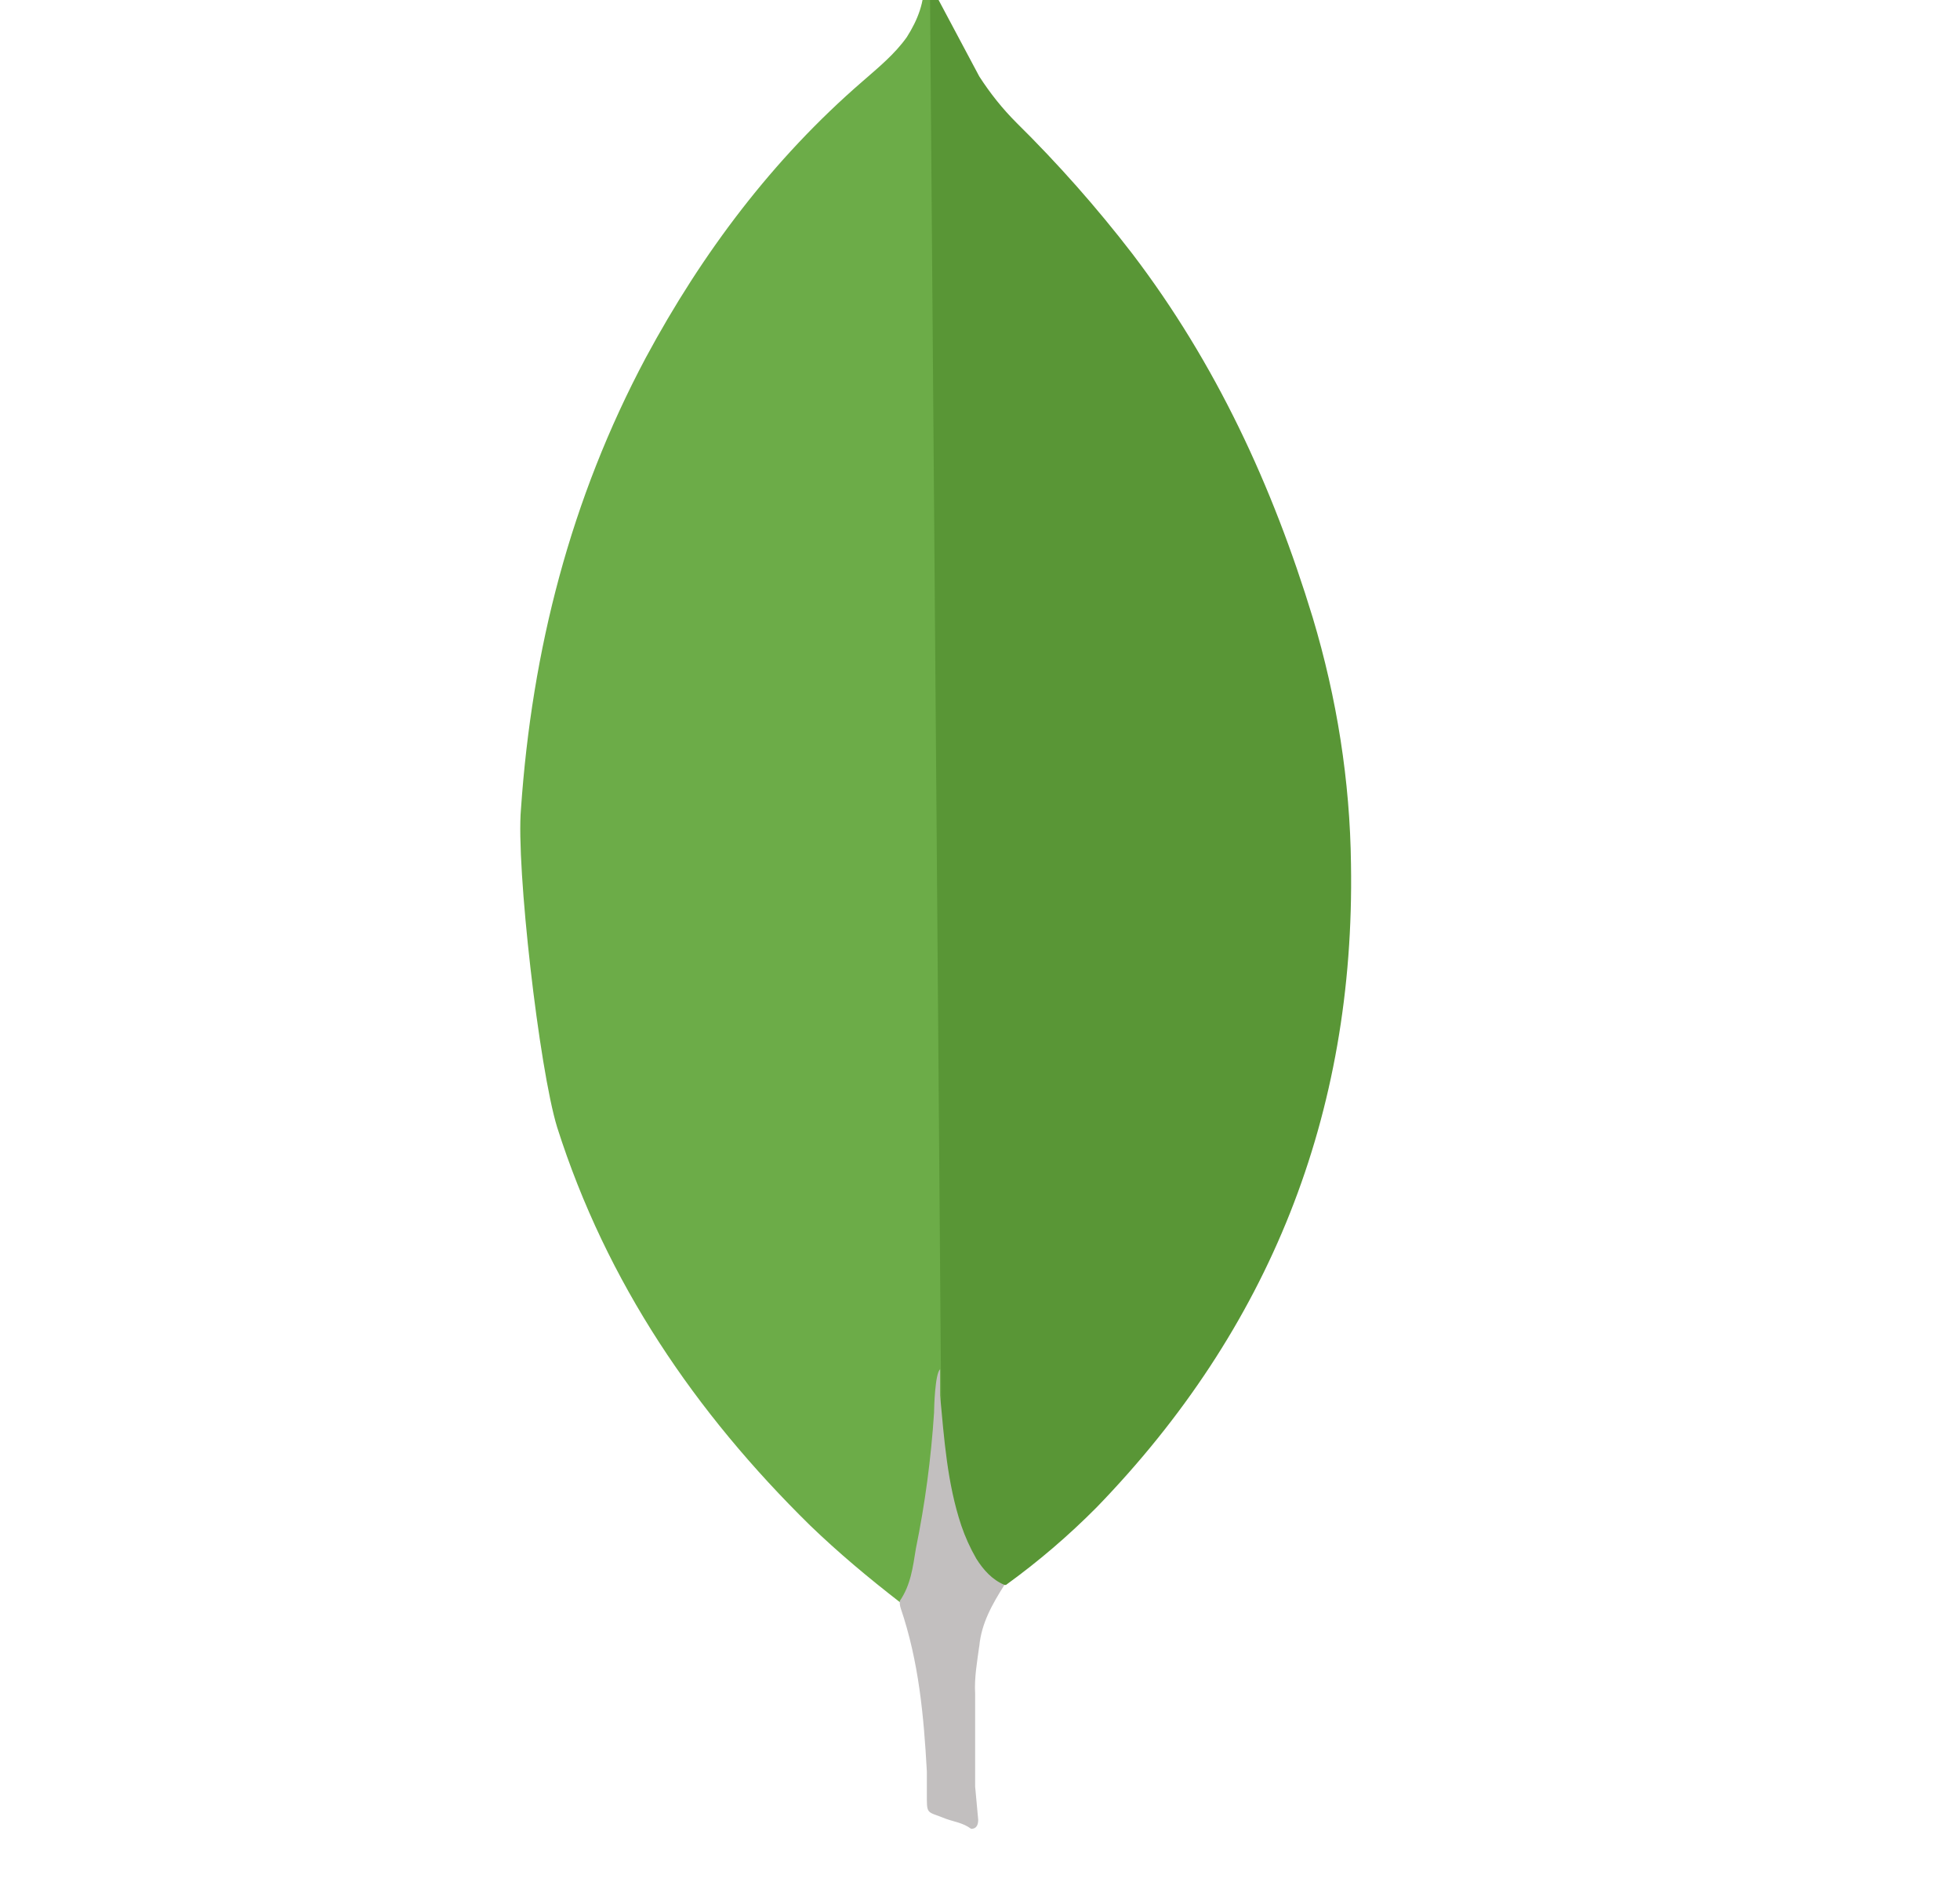 <svg width="25" height="24" viewBox="0 0 25 24" fill="none" xmlns="http://www.w3.org/2000/svg">
<g clip-path="url(#clip0_157_2490)">
<path d="M11.861 -0.208L12.491 0.975C12.632 1.193 12.786 1.386 12.966 1.566C13.496 2.089 13.99 2.647 14.444 3.237C15.511 4.638 16.23 6.193 16.744 7.876C17.052 8.903 17.22 9.958 17.232 11.024C17.284 14.211 16.191 16.948 13.988 19.222C13.63 19.583 13.243 19.914 12.831 20.212C12.613 20.212 12.509 20.044 12.419 19.89C12.255 19.604 12.146 19.291 12.098 18.965C12.021 18.579 11.97 18.194 11.995 17.796V17.616C11.977 17.577 11.785 -0.117 11.861 -0.208V-0.208Z" fill="#599636"/>
<path d="M11.861 -0.247C11.835 -0.298 11.81 -0.259 11.784 -0.234C11.796 0.024 11.706 0.254 11.566 0.474C11.411 0.692 11.206 0.859 11 1.039C9.857 2.028 8.958 3.223 8.238 4.56C7.279 6.359 6.785 8.287 6.645 10.317C6.581 11.049 6.877 13.632 7.107 14.377C7.737 16.356 8.868 18.014 10.333 19.453C10.693 19.8 11.078 20.122 11.476 20.43C11.591 20.43 11.604 20.327 11.63 20.25C11.681 20.087 11.72 19.919 11.746 19.749L12.004 17.822L11.861 -0.247Z" fill="#6CAC48"/>
<path d="M12.491 20.994C12.517 20.7 12.658 20.455 12.812 20.211C12.657 20.147 12.542 20.019 12.453 19.877C12.375 19.742 12.311 19.6 12.261 19.453C12.081 18.913 12.043 18.347 11.991 17.796V17.462C11.927 17.513 11.914 17.95 11.914 18.015C11.876 18.597 11.799 19.177 11.682 19.749C11.644 19.981 11.618 20.212 11.476 20.417C11.476 20.443 11.476 20.469 11.488 20.507C11.72 21.188 11.783 21.882 11.822 22.589V22.847C11.822 23.155 11.81 23.09 12.065 23.194C12.169 23.232 12.284 23.245 12.387 23.322C12.464 23.322 12.477 23.258 12.477 23.206L12.438 22.782V21.6C12.426 21.393 12.464 21.188 12.49 20.995L12.491 20.994Z" fill="#C2BFBF"/>
</g>
<defs>
<clipPath id="clip0_157_2490">
<rect width="24" height="24" fill="white" transform="translate(0.025)"/>
</clipPath>
</defs>
</svg>
